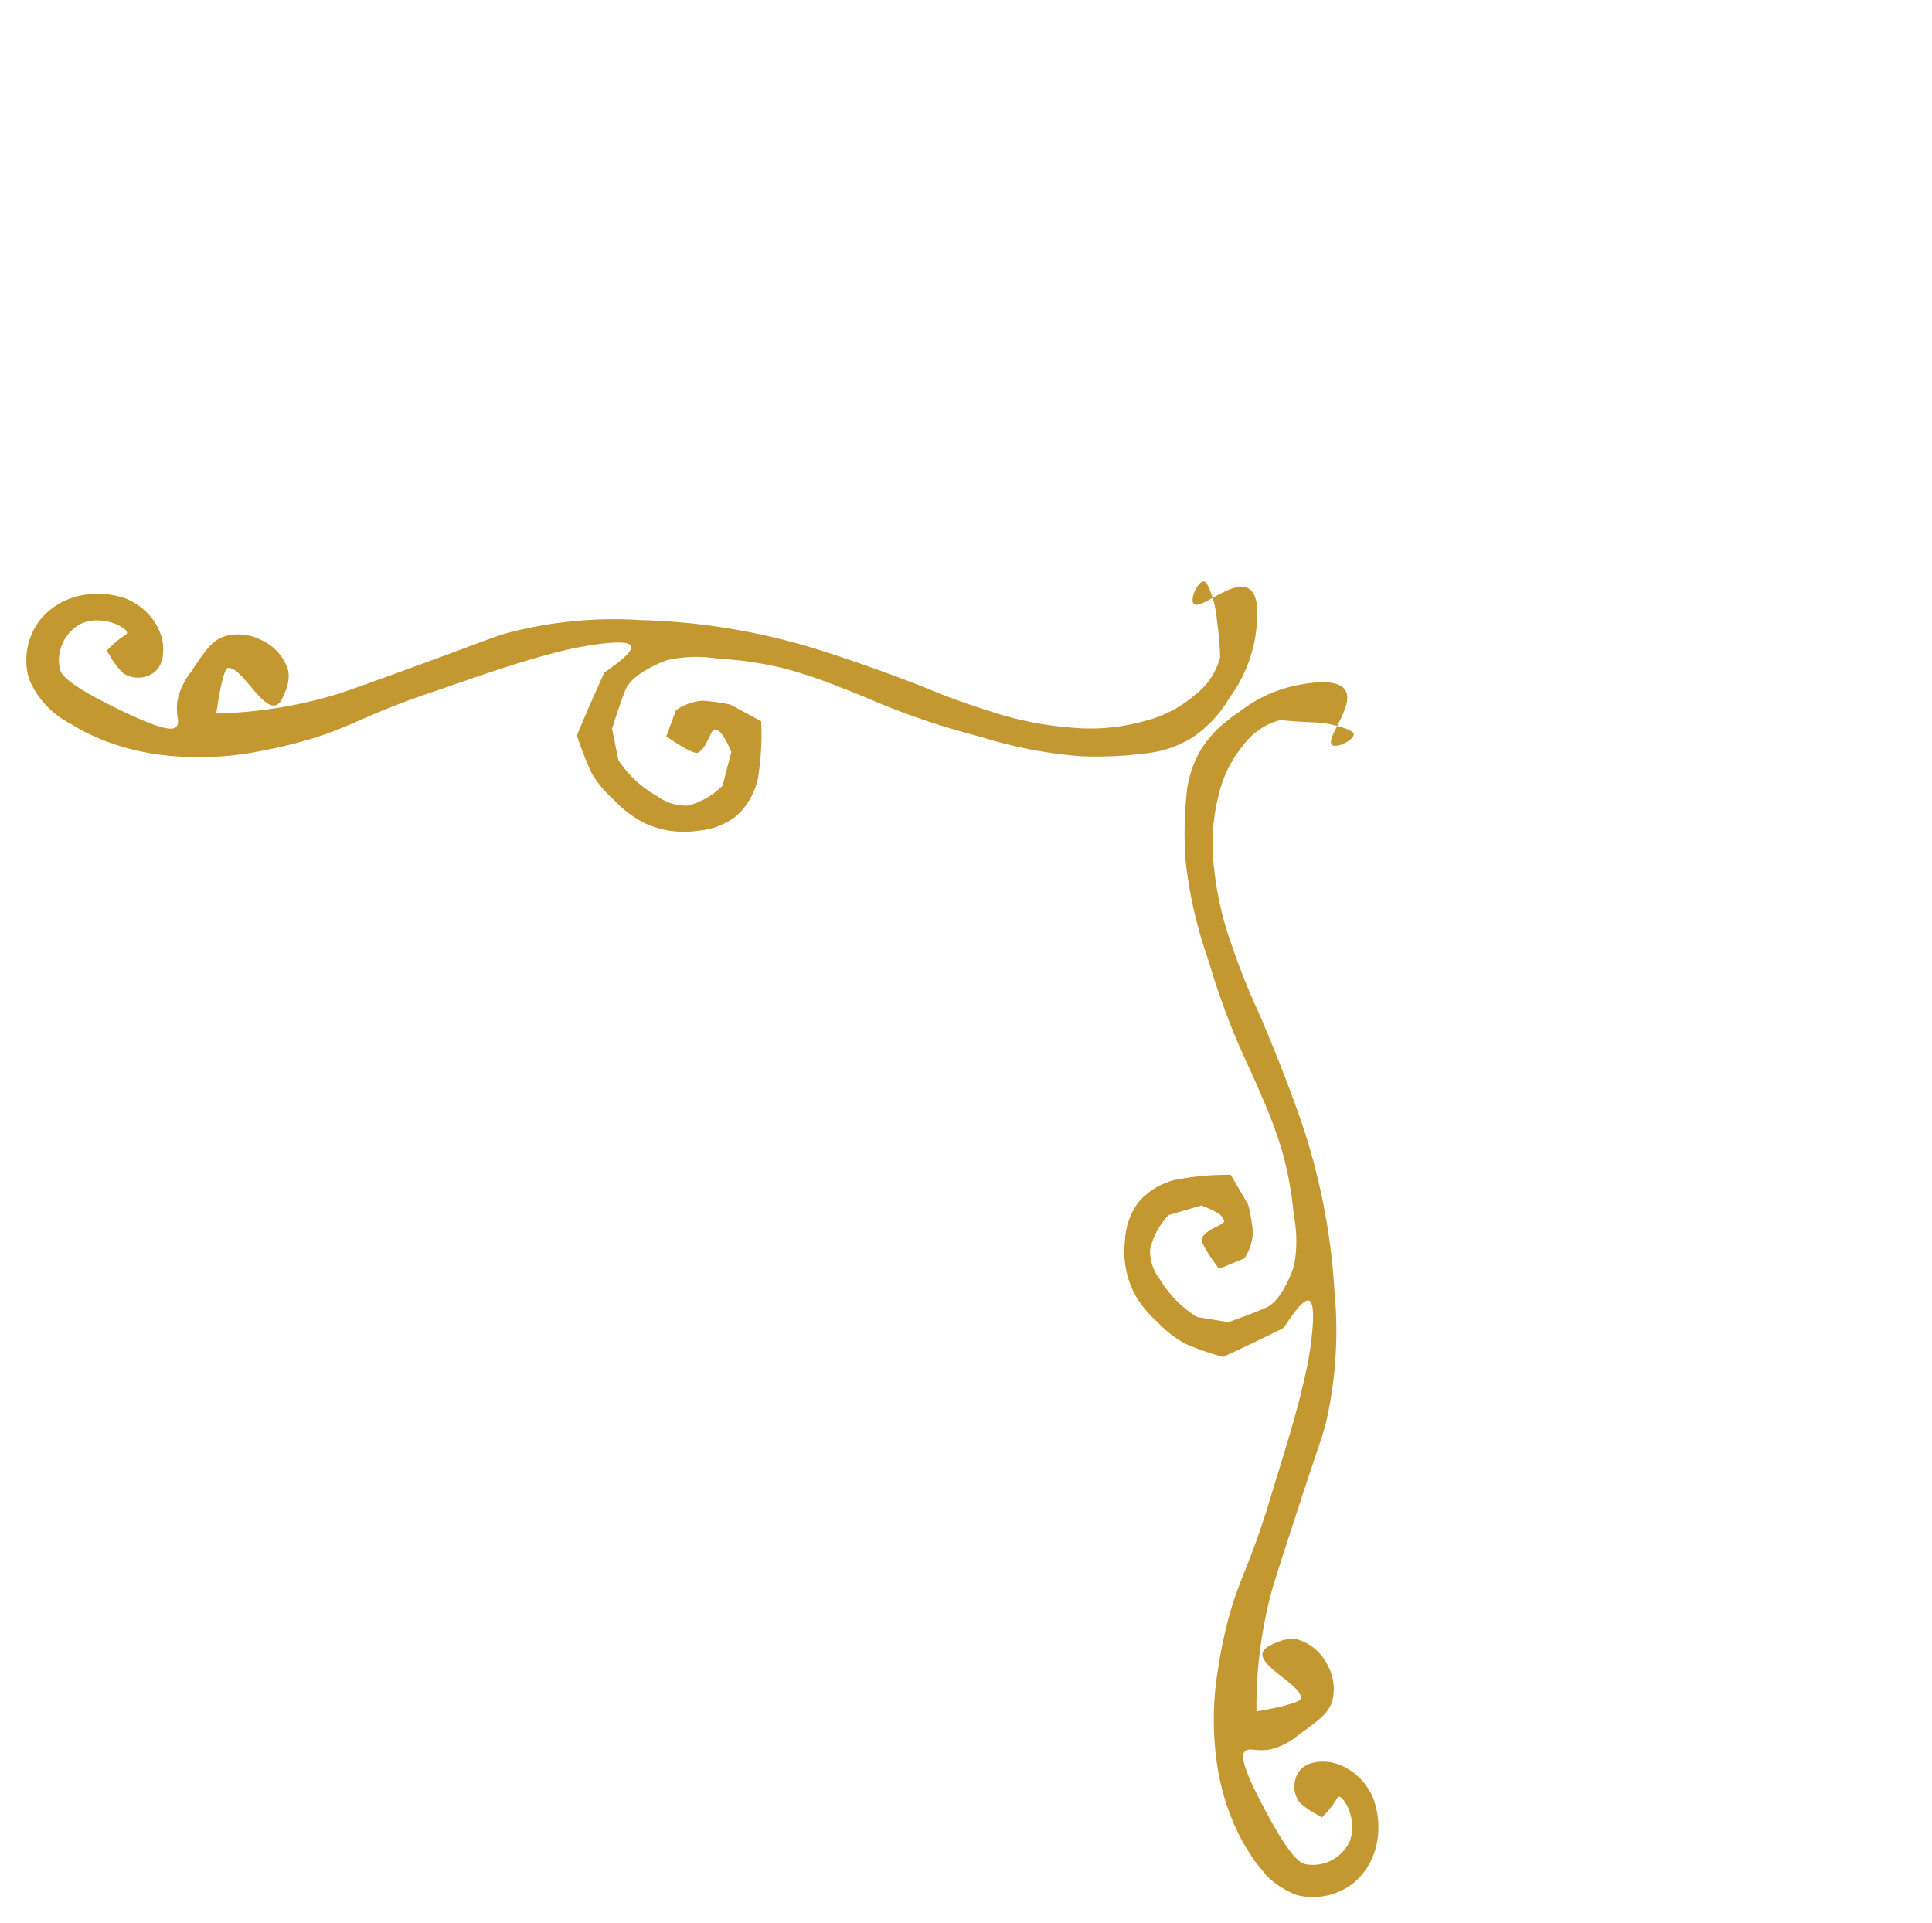 <svg xmlns="http://www.w3.org/2000/svg" xmlns:xlink="http://www.w3.org/1999/xlink" width="137.571" height="136.889" viewBox="0 0 137.571 136.889">
  <defs>
    <clipPath id="clip-path">
      <rect id="長方形_11" data-name="長方形 11" width="63.21" height="67.412" transform="translate(0 0)" fill="#c39830"/>
    </clipPath>
    <clipPath id="clip-path-2">
      <rect id="長方形_12" data-name="長方形 12" width="70" height="57.49" fill="#c39830"/>
    </clipPath>
  </defs>
  <g id="グループ_470" data-name="グループ 470" transform="translate(-651.658 -4873.383)">
    <g id="グループ_12" data-name="グループ 12" transform="translate(695.567 4965.681) rotate(-134)">
      <g id="グループ_11" data-name="グループ 11" transform="translate(0 0)" clip-path="url(#clip-path)">
        <path id="パス_57" data-name="パス 57" d="M1.091,54.748a7.713,7.713,0,0,1,.533-.765A27.255,27.255,0,0,1,4.652,50.54a31.815,31.815,0,0,1,5.919-4.177c.206-.123.356-.212.482-.285a52.779,52.779,0,0,1,6.391-3.31c.61-.262,1.44-.6,2.693-1.192a33.21,33.21,0,0,0,3.728-1.93,25.5,25.5,0,0,0,3.767-2.9,9.626,9.626,0,0,0,2.457-2.69,8.555,8.555,0,0,0,.5-1.431,5.441,5.441,0,0,0,.167-.876,2.785,2.785,0,0,0-.046-1.055,2.324,2.324,0,0,0-.144-.383c-.5-1.068-1.264-2.467-1.264-2.467l-1.922-1.234a8.07,8.07,0,0,0-3.805.216A3.42,3.42,0,0,0,21.633,27.9a5.147,5.147,0,0,0-.712,2.8l1.291,2.1h0l.3.108a4.35,4.35,0,0,0,1.209.3.836.836,0,0,0,.2-.026.9.9,0,0,0,.254-.118c.245-.18-.635-1.4-.324-2.06,0,0,.155-.329,2.377-.758q.428.892.856,1.784a3.673,3.673,0,0,1-.858,1.864,14.13,14.13,0,0,1-1.539,1.2l-2.376.758A19.433,19.433,0,0,1,19.53,32.84a5.028,5.028,0,0,1-.846-2.939A4.985,4.985,0,0,1,19.8,27.231a6.677,6.677,0,0,1,3.077-2.4,7.888,7.888,0,0,1,2.623-.413,8.177,8.177,0,0,1,2.525.179,22.144,22.144,0,0,1,2.671,1.115c.394.9.7,1.645.916,2.159.428,1.042.945,2.348.945,2.348-.344,2.043-.191,2.594.038,2.682.642.245,2.611-2.868,2.772-3.124.075-.119.126-.2.217-.353,0,0,.84-1.39,1.79-3.3.173-.348.372-.754.372-.754l.127-.26c.572-1.177,1.479-3.131,1.479-3.132.788-1.7.843-1.789,1.128-2.413,1.651-3.611,1.89-5.047,3.06-7.393a34.618,34.618,0,0,1,1.77-3.088c.038-.057.11-.167.194-.293a22.162,22.162,0,0,1,4.96-5.5c.368-.285.653-.486.8-.587A16.243,16.243,0,0,1,54.838.816,11.451,11.451,0,0,1,56.273.373,6.311,6.311,0,0,1,60.7.445,4.724,4.724,0,0,1,63.164,3.9a4.991,4.991,0,0,1-.811,3.391,5.5,5.5,0,0,1-.475.636A6.128,6.128,0,0,1,60,9.386a5.268,5.268,0,0,1-.51.181s-.129.036-.259.066a4.213,4.213,0,0,1-3.1-.407c-.25-.166-1.44-.96-1.291-2.1A1.929,1.929,0,0,1,56.32,5.55a5.257,5.257,0,0,1,1.6.192l.366.075A6.254,6.254,0,0,1,58.221,7.3c-.045.279-.081.382-.019.445.276.282,2.271-.41,2.762-1.971a2.94,2.94,0,0,0-1.28-3.254c-.329-.188-.976-.443-4.841.954-3.625,1.31-3.9,1.84-3.886,2.147.019.473.721.515,1.389,1.509a5.211,5.211,0,0,1,.7,2c.376,1.711.564,2.566.155,3.432A3.479,3.479,0,0,1,51.347,14.2a3.554,3.554,0,0,1-3.042-.059l-.044-.031a2.687,2.687,0,0,1-.849-1.067c-.208-.443-.431-.924-.283-1.25.444-.982,3.9.2,4.308-.678,0,0,.149-.314-1.782-2.791a32.164,32.164,0,0,0-4.864,6.909c-.227.432-.425.835-1.718,3.726C40,25.828,40,26.048,39.379,27.221a29.8,29.8,0,0,1-5.929,7.46,46.4,46.4,0,0,1-10.14,7.547c-1.016.56-3.8,2.044-7.3,3.644a50.244,50.244,0,0,0-4.636,2.265A23.6,23.6,0,0,0,6.7,51.369a14.286,14.286,0,0,0-3.374,4.179A8.654,8.654,0,0,0,2.2,59.372a4.854,4.854,0,0,0,.689,3.156,20.307,20.307,0,0,0,1.981,1.608A7.41,7.41,0,0,0,6.78,65.3c.566.235.716.21.792.142.307-.273-.2-1.62-.64-1.627C6.245,63.8,6.278,67.023,5,67.38c-1.012.282-2.26-1.333-2.818-2.052A10.1,10.1,0,0,1,.348,61.009,8.613,8.613,0,0,1,.132,57.2a8.036,8.036,0,0,1,.958-2.454" transform="translate(0 -0.001)" fill="#c39830"/>
      </g>
    </g>
    <g id="グループ_14" data-name="グループ 14" transform="matrix(-0.629, -0.777, 0.777, -0.629, 744.551, 5010.271)">
      <g id="グループ_13" data-name="グループ 13" transform="translate(0 0)" clip-path="url(#clip-path-2)">
        <path id="パス_58" data-name="パス 58" d="M68.268,44.58a7.42,7.42,0,0,0-.637-.663,26.711,26.711,0,0,0-3.478-2.89,31.408,31.408,0,0,0-6.407-3.164l-.514-.2A52.191,52.191,0,0,0,50.5,35.414c-.634-.161-1.494-.366-2.806-.747a32.953,32.953,0,0,1-3.928-1.31,25.268,25.268,0,0,1-4.115-2.245,9.489,9.489,0,0,1-2.805-2.245,8.356,8.356,0,0,1-.709-1.317,5.49,5.49,0,0,1-.3-.828,2.765,2.765,0,0,1-.116-1.035,2.179,2.179,0,0,1,.082-.394c.324-1.117.853-2.6.853-2.6l1.683-1.5a7.971,7.971,0,0,1,3.741-.375,3.375,3.375,0,0,1,2.058.748,5.077,5.077,0,0,1,1.122,2.618l-.935,2.245h0l-.272.15a4.268,4.268,0,0,1-1.131.482.9.9,0,0,1-.2,0A.862.862,0,0,1,42.458,27c-.267-.139.4-1.464,0-2.058,0,0-.2-.3-2.431-.374q-.282.935-.561,1.87a3.613,3.613,0,0,0,1.122,1.683,13.655,13.655,0,0,0,1.683.935l2.431.375a19.133,19.133,0,0,0,2.245-3.366,4.968,4.968,0,0,0,.375-2.993,4.938,4.938,0,0,0-1.5-2.431,6.6,6.6,0,0,0-3.366-1.87,7.777,7.777,0,0,0-2.619,0,8.1,8.1,0,0,0-2.431.56,21.932,21.932,0,0,0-2.431,1.5c-.245.94-.434,1.711-.561,2.245-.256,1.08-.56,2.431-.56,2.431.648,1.938.584,2.5.374,2.618-.588.338-2.984-2.394-3.18-2.618-.09-.1-.153-.179-.264-.311,0,0-1.032-1.225-2.251-2.94-.222-.311-.477-.677-.478-.677l-.163-.234c-.738-1.059-1.922-2.825-1.922-2.825-1.027-1.532-1.095-1.615-1.469-2.178-2.163-3.265-2.615-4.627-4.115-6.734a33.715,33.715,0,0,0-2.2-2.736l-.234-.256a21.9,21.9,0,0,0-5.676-4.6c-.4-.222-.71-.373-.87-.449A16.037,16.037,0,0,0,7.639.277,11.2,11.2,0,0,0,6.173.065a6.221,6.221,0,0,0-4.3.748A4.66,4.66,0,0,0,0,4.554a4.927,4.927,0,0,0,1.31,3.18,5.363,5.363,0,0,0,.56.546A6.049,6.049,0,0,0,3.928,9.417a5.091,5.091,0,0,0,.526.1s.131.017.262.025a4.154,4.154,0,0,0,2.953-.87c.218-.2,1.255-1.157.935-2.245a1.9,1.9,0,0,0-1.683-1.31,5.21,5.21,0,0,0-1.526.433l-.344.128a6.167,6.167,0,0,0,.287,1.44c.087.265.137.36.086.43-.226.318-2.275-.051-2.993-1.5A2.9,2.9,0,0,1,3.18,2.683c.292-.234.883-.581,4.863.188,3.732.72,4.081,1.194,4.116,1.5.053.463-.624.613-1.123,1.684a5.125,5.125,0,0,0-.374,2.057c-.1,1.725-.157,2.587.374,3.366a3.434,3.434,0,0,0,2.058,1.31,3.507,3.507,0,0,0,2.954-.524l.038-.038a2.647,2.647,0,0,0,.665-1.169c.133-.464.278-.966.083-1.262-.583-.889-3.767.788-4.3,0,0,0-.193-.283,1.31-2.992a31.738,31.738,0,0,1,5.8,5.985c.286.387.542.749,2.245,3.366,4.045,6.219,4.075,6.435,4.863,7.482a29.438,29.438,0,0,0,6.921,6.359,45.758,45.758,0,0,0,11.034,5.8c1.076.39,4.018,1.409,7.669,2.431a49.442,49.442,0,0,1,4.863,1.5,23.24,23.24,0,0,1,5.05,2.431A14.08,14.08,0,0,1,66.211,45.7a8.547,8.547,0,0,1,1.684,3.554,4.8,4.8,0,0,1-.188,3.18c-.14.279-.076.055-1.683,1.87a7.329,7.329,0,0,1-1.681,1.424c-.516.315-.666.314-.75.259-.341-.22-.057-1.609.375-1.683.668-.114,1.129,3.028,2.431,3.18,1.028.12,2-1.644,2.431-2.431a9.968,9.968,0,0,0,1.122-4.488,8.5,8.5,0,0,0-.374-3.741,7.936,7.936,0,0,0-1.31-2.245" transform="translate(0 -0.001)" fill="#c39830"/>
      </g>
    </g>
  </g>
</svg>
